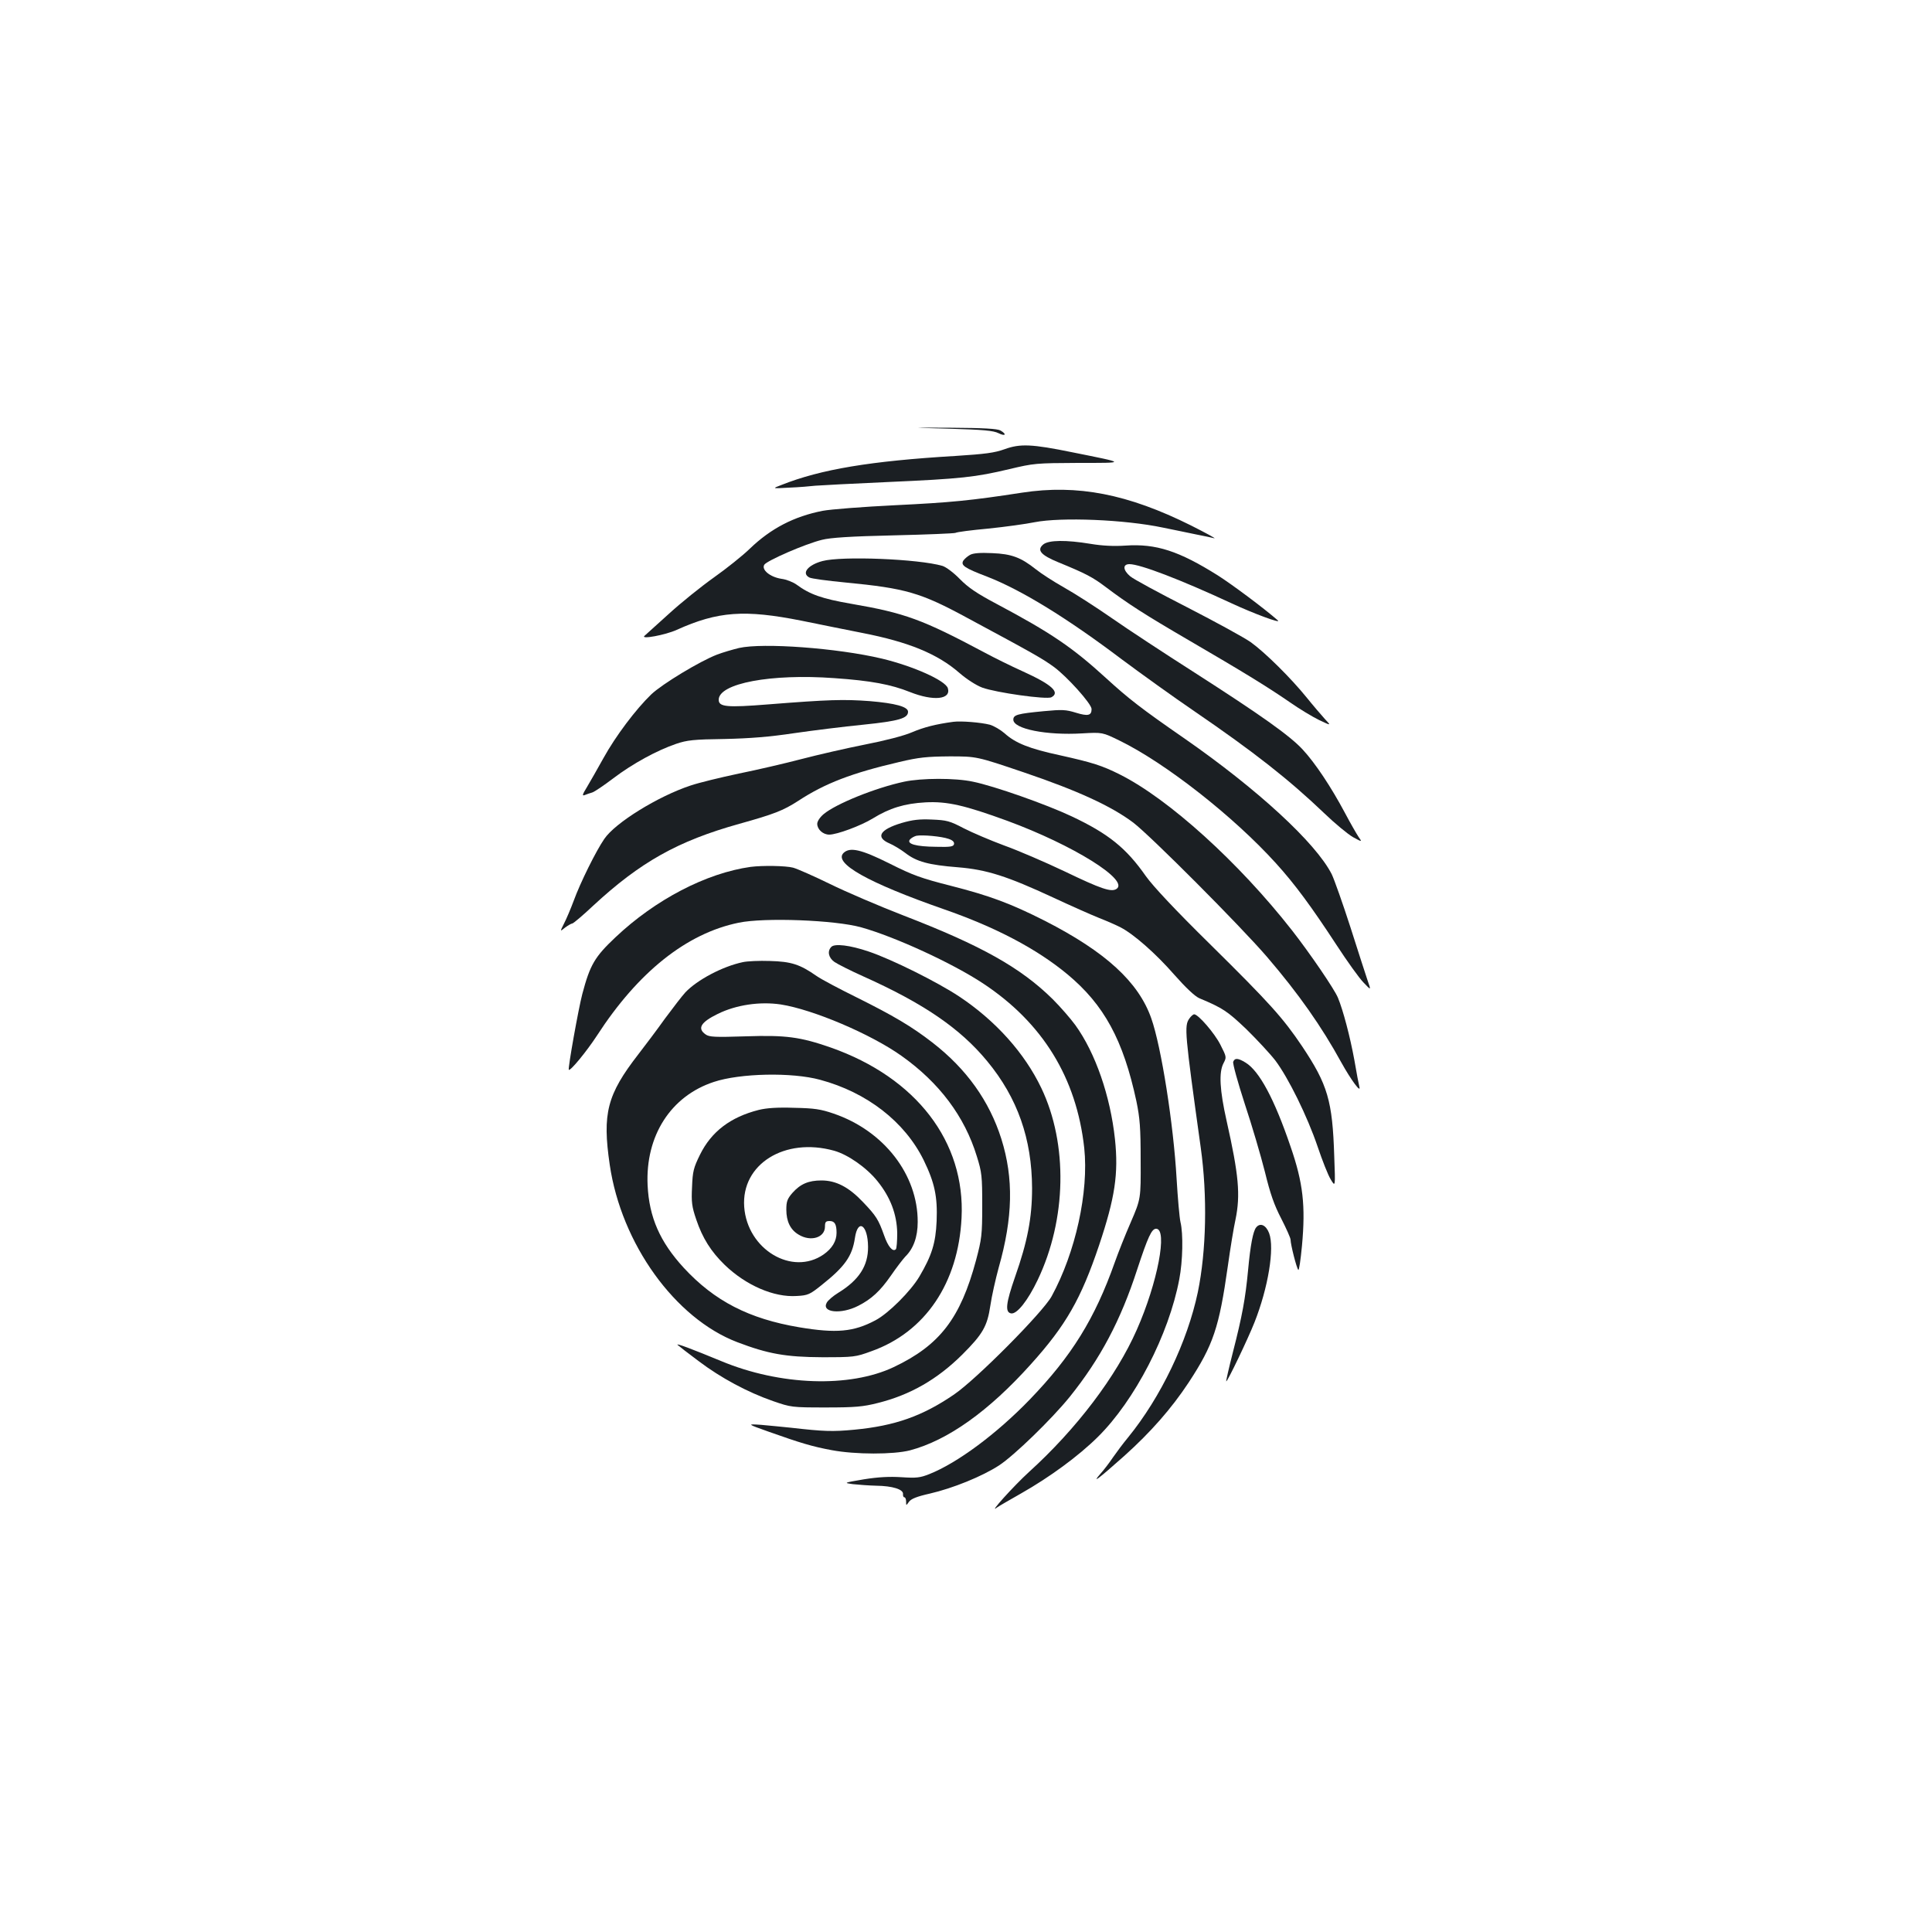 <?xml version="1.0" standalone="no"?>
<!DOCTYPE svg PUBLIC "-//W3C//DTD SVG 20010904//EN"
 "http://www.w3.org/TR/2001/REC-SVG-20010904/DTD/svg10.dtd">
<svg version="1.0" xmlns="http://www.w3.org/2000/svg"
 width="1000pt" height="1000pt" viewBox="0 0 1000 1000"
 preserveAspectRatio="xMidYMid meet">
<g transform="translate(0,1000) scale(0.1,-0.1)"
fill="#1b1f23" stroke="none">
<path d="M4915 7781 c175 -5 227 -10 253 -23 36 -18 45 -6 10 14 -17 9 -86 13
-253 14 -230 1 -230 1 -10 -5z"/>
<path d="M5200 7675 c-53 -19 -100 -25 -255 -35 -438 -26 -696 -69 -900 -150
-50 -19 -50 -19 40 -14 50 2 110 7 135 10 25 2 194 11 375 19 382 17 453 25
630 67 126 30 137 31 355 32 253 0 254 -2 -30 55 -210 43 -270 45 -350 16z"/>
<path d="M5290 7450 c-266 -41 -369 -51 -657 -65 -164 -8 -333 -21 -375 -29
-148 -29 -268 -91 -377 -196 -37 -36 -121 -103 -186 -149 -66 -47 -172 -132
-235 -190 -63 -57 -119 -108 -124 -112 -23 -20 108 4 167 31 213 96 351 106
647 47 102 -21 243 -49 313 -63 241 -47 391 -109 504 -208 36 -31 85 -63 117
-75 71 -26 333 -63 358 -50 47 25 2 66 -148 134 -60 27 -149 71 -199 98 -321
171 -411 204 -690 252 -150 26 -213 48 -282 99 -18 13 -53 27 -78 30 -59 9
-105 47 -89 73 13 21 212 108 299 129 43 11 147 18 371 23 171 4 315 10 320
13 5 4 81 14 169 22 88 9 196 24 240 33 138 27 466 14 665 -28 52 -11 129 -26
170 -35 41 -8 84 -17 95 -20 11 -2 -43 27 -120 66 -327 163 -588 214 -875 170z"/>
<path d="M5400 7182 c-35 -29 -13 -55 77 -92 144 -59 178 -77 247 -129 114
-86 201 -142 431 -276 273 -159 404 -239 520 -319 50 -35 118 -76 153 -93 63
-30 63 -30 29 6 -18 20 -61 70 -94 111 -81 100 -214 232 -289 286 -34 24 -182
105 -328 180 -147 75 -280 147 -296 161 -38 32 -40 63 -4 63 55 0 262 -79 527
-202 116 -54 262 -108 241 -89 -72 63 -237 186 -311 233 -201 126 -319 165
-478 154 -60 -4 -120 -1 -180 9 -127 21 -217 20 -245 -3z"/>
<path d="M5021 7128 c-13 -7 -29 -21 -35 -30 -14 -24 6 -38 124 -83 177 -69
412 -213 698 -429 98 -73 265 -193 372 -266 313 -214 493 -356 675 -530 55
-53 122 -108 148 -123 48 -26 48 -26 29 1 -10 15 -43 72 -72 127 -71 133 -153
256 -217 325 -66 72 -219 180 -562 400 -152 97 -344 223 -427 281 -82 57 -194
129 -248 159 -53 30 -118 72 -144 93 -78 62 -126 80 -227 84 -62 3 -98 0 -114
-9z"/>
<path d="M4257 7096 c-75 -20 -110 -63 -68 -85 10 -6 94 -17 187 -26 312 -30
389 -52 632 -184 346 -186 386 -209 447 -253 68 -50 195 -191 195 -218 0 -34
-19 -38 -81 -19 -52 16 -71 17 -166 8 -137 -13 -158 -19 -158 -44 0 -48 172
-82 356 -71 105 6 105 6 195 -38 237 -116 589 -392 808 -634 99 -109 184 -225
313 -422 56 -86 119 -174 141 -196 39 -41 39 -41 21 10 -9 28 -50 152 -89 276
-40 124 -84 248 -97 275 -82 162 -385 441 -767 706 -218 151 -284 202 -401
309 -174 159 -284 234 -570 386 -98 52 -144 83 -187 127 -32 33 -71 62 -90 68
-124 36 -521 52 -621 25z"/>
<path d="M3825 6646 c-33 -8 -84 -23 -113 -34 -89 -34 -284 -152 -341 -206
-79 -76 -184 -215 -247 -329 -31 -56 -70 -124 -86 -151 -24 -39 -26 -47 -11
-41 10 4 27 10 38 13 11 3 60 36 110 74 99 75 225 144 325 178 56 19 91 23
250 25 134 3 233 11 360 30 96 14 257 34 358 44 185 19 232 33 232 67 0 26
-66 44 -198 55 -135 10 -211 8 -527 -17 -213 -17 -255 -13 -255 24 0 85 271
136 598 112 190 -13 295 -33 392 -72 121 -48 214 -39 196 20 -13 40 -179 114
-341 153 -232 55 -617 83 -740 55z"/>
<path d="M4935 6264 c-90 -12 -153 -28 -214 -54 -41 -18 -142 -44 -245 -64
-96 -19 -244 -53 -328 -75 -84 -22 -230 -56 -324 -75 -94 -20 -206 -47 -250
-62 -169 -56 -390 -193 -446 -276 -43 -62 -125 -228 -158 -319 -16 -43 -39
-97 -51 -120 -21 -42 -21 -42 6 -20 15 11 32 21 37 21 5 0 54 41 107 91 245
227 439 336 758 425 179 50 226 68 305 119 139 91 278 144 523 201 101 24 142
28 260 29 140 0 140 0 385 -83 280 -95 453 -175 566 -260 90 -69 553 -533 693
-696 162 -189 281 -358 384 -546 50 -90 103 -162 93 -125 -3 11 -15 74 -26
139 -22 120 -58 257 -85 322 -18 44 -145 230 -238 349 -275 351 -638 680 -892
807 -90 45 -139 61 -310 99 -158 34 -230 63 -286 114 -21 18 -55 38 -76 44
-47 12 -148 20 -188 15z"/>
<path d="M4680 5954 c-150 -32 -354 -115 -417 -168 -19 -16 -33 -37 -33 -50 0
-29 30 -56 62 -56 40 0 164 46 226 84 86 53 163 77 272 83 113 6 203 -15 425
-96 339 -125 632 -307 564 -352 -27 -18 -80 0 -267 90 -103 49 -245 110 -315
135 -70 26 -164 66 -209 89 -72 38 -89 42 -164 45 -64 3 -100 -1 -158 -18
-113 -34 -136 -74 -61 -106 19 -8 56 -30 81 -49 58 -45 120 -62 272 -74 149
-12 255 -46 494 -157 90 -42 196 -89 236 -105 41 -16 91 -38 112 -49 68 -35
183 -136 278 -245 61 -69 107 -112 130 -122 122 -51 145 -67 242 -159 55 -54
123 -127 151 -163 67 -89 165 -287 219 -446 24 -71 54 -148 68 -170 24 -40 24
-40 18 120 -9 288 -34 371 -166 569 -99 147 -167 223 -476 528 -183 180 -295
300 -333 353 -102 146 -194 220 -385 310 -129 61 -401 157 -510 179 -92 20
-267 19 -356 0z m230 -296 c21 -7 30 -16 28 -27 -3 -13 -18 -16 -93 -14 -104
1 -154 15 -135 38 6 7 21 16 33 19 31 6 131 -3 167 -16z"/>
<path d="M4366 5585 c-53 -53 127 -154 519 -291 268 -93 481 -205 640 -337
190 -158 289 -340 357 -657 18 -88 22 -137 22 -305 1 -200 1 -200 -51 -321
-29 -66 -66 -160 -83 -208 -103 -291 -223 -485 -440 -710 -171 -177 -374 -328
-520 -386 -48 -19 -67 -21 -144 -16 -62 4 -120 1 -195 -11 -105 -18 -106 -18
-56 -25 28 -3 82 -7 120 -8 85 -1 141 -19 139 -43 -1 -9 2 -17 7 -17 5 0 9
-10 9 -22 0 -22 0 -22 15 -1 11 15 40 27 107 42 121 28 271 89 359 146 78 51
271 238 366 355 158 197 263 394 349 659 56 170 75 211 98 211 61 0 8 -279
-100 -523 -106 -241 -312 -513 -558 -736 -79 -72 -214 -222 -166 -184 8 6 65
39 125 73 148 84 297 193 398 293 190 188 367 529 421 816 18 93 21 235 6 296
-5 22 -14 123 -20 225 -16 280 -79 682 -131 829 -66 188 -236 344 -551 505
-178 90 -286 130 -486 181 -153 39 -196 54 -317 115 -148 74 -206 87 -239 55z"/>
<path d="M3885 5513 c-229 -32 -493 -169 -700 -365 -107 -101 -131 -142 -171
-293 -20 -76 -75 -384 -70 -392 7 -9 91 93 146 177 213 329 464 529 733 584
133 28 500 14 635 -24 175 -49 471 -185 630 -290 309 -204 484 -489 524 -852
24 -227 -45 -541 -169 -768 -46 -83 -389 -429 -505 -508 -164 -112 -306 -162
-515 -182 -115 -11 -160 -9 -328 10 -44 5 -114 11 -155 15 -75 5 -75 5 40 -36
164 -58 223 -76 325 -95 123 -23 319 -23 405 -1 196 52 408 203 626 446 181
201 259 337 353 616 82 245 101 369 82 549 -24 223 -101 446 -205 590 -24 33
-77 94 -117 134 -165 163 -370 278 -769 432 -129 50 -302 124 -385 165 -82 40
-168 78 -190 84 -38 10 -158 12 -220 4z"/>
<path d="M4303 5099 c-22 -22 -15 -56 16 -78 16 -11 83 -45 150 -75 312 -140
501 -269 641 -439 157 -190 231 -402 232 -657 0 -154 -24 -277 -88 -459 -47
-135 -53 -183 -21 -189 30 -6 87 66 138 173 150 314 157 704 19 993 -87 182
-237 349 -425 474 -113 75 -350 193 -469 233 -97 33 -176 42 -193 24z"/>
<path d="M3845 5020 c-105 -22 -237 -92 -298 -157 -15 -16 -62 -77 -105 -135
-42 -59 -104 -141 -138 -185 -162 -209 -187 -306 -148 -572 60 -409 338 -795
660 -918 160 -61 252 -77 439 -78 165 0 173 1 255 31 279 99 450 353 467 690
20 394 -234 726 -677 882 -158 55 -233 65 -440 58 -159 -5 -189 -4 -208 10
-44 31 -25 63 63 106 95 47 218 65 326 49 167 -26 466 -153 625 -266 196 -139
327 -314 390 -520 26 -83 28 -103 28 -255 0 -153 -3 -173 -32 -283 -81 -301
-188 -440 -426 -553 -228 -108 -588 -96 -893 31 -150 62 -237 95 -226 84 5 -5
54 -43 109 -84 115 -87 253 -161 385 -207 93 -32 96 -33 274 -33 153 0 193 4
268 23 169 42 309 123 438 251 106 106 129 146 145 253 7 49 27 137 43 196 74
260 78 463 14 667 -62 196 -180 362 -357 499 -107 83 -202 139 -393 234 -87
43 -180 92 -206 110 -87 61 -132 75 -242 78 -55 2 -118 -1 -140 -6z m400 -609
c242 -65 438 -217 536 -416 57 -117 72 -189 67 -315 -5 -115 -25 -178 -89
-287 -45 -76 -161 -192 -228 -227 -113 -60 -202 -68 -394 -36 -261 44 -439
136 -598 308 -123 134 -179 261 -187 427 -12 256 120 462 343 535 135 45 404
51 550 11z"/>
<path d="M3927 4255 c-146 -37 -245 -112 -304 -232 -33 -67 -38 -86 -41 -167
-4 -78 -1 -102 22 -169 32 -95 76 -165 147 -234 110 -106 255 -169 373 -161
58 3 68 8 128 56 121 96 159 150 173 244 15 103 67 69 68 -45 1 -99 -47 -173
-155 -239 -26 -16 -53 -39 -59 -51 -28 -51 75 -61 163 -16 69 35 114 77 169
156 28 41 62 85 75 99 42 41 64 102 64 179 1 245 -175 472 -435 561 -67 23
-100 28 -205 30 -86 3 -143 -1 -183 -11z m390 -211 c72 -20 169 -88 225 -158
67 -83 100 -171 102 -268 0 -42 -3 -80 -7 -84 -16 -16 -41 14 -61 72 -29 81
-40 100 -110 173 -73 77 -139 111 -214 111 -67 0 -109 -18 -150 -64 -27 -31
-32 -45 -32 -87 0 -61 21 -104 63 -129 63 -39 137 -16 137 41 0 24 4 29 24 29
26 0 36 -16 36 -61 0 -43 -23 -81 -67 -112 -163 -113 -395 26 -411 246 -16
221 209 362 465 291z"/>
<path d="M6156 4728 c-27 -38 -24 -72 59 -668 35 -250 29 -534 -15 -748 -54
-256 -191 -543 -361 -752 -25 -30 -60 -77 -78 -103 -18 -27 -47 -65 -65 -85
-48 -55 -13 -29 123 92 137 123 245 246 334 381 127 194 157 283 202 600 13
94 31 203 40 243 26 127 17 230 -46 510 -36 160 -41 252 -16 299 16 31 16 32
-16 95 -30 60 -115 158 -136 158 -5 0 -17 -10 -25 -22z"/>
<path d="M6383 4504 c-3 -10 24 -107 60 -218 37 -111 83 -268 104 -351 28
-115 48 -172 85 -243 26 -51 48 -100 48 -109 0 -24 31 -147 40 -156 4 -4 12
52 19 125 19 207 6 325 -59 513 -84 247 -162 392 -233 435 -39 24 -56 25 -64
4z"/>
<path d="M6502 3647 c-16 -19 -30 -91 -42 -222 -14 -147 -30 -235 -79 -426
-21 -82 -36 -149 -34 -149 7 0 112 219 146 305 71 179 105 385 76 462 -16 42
-46 56 -67 30z"/>
</g>
</svg>
